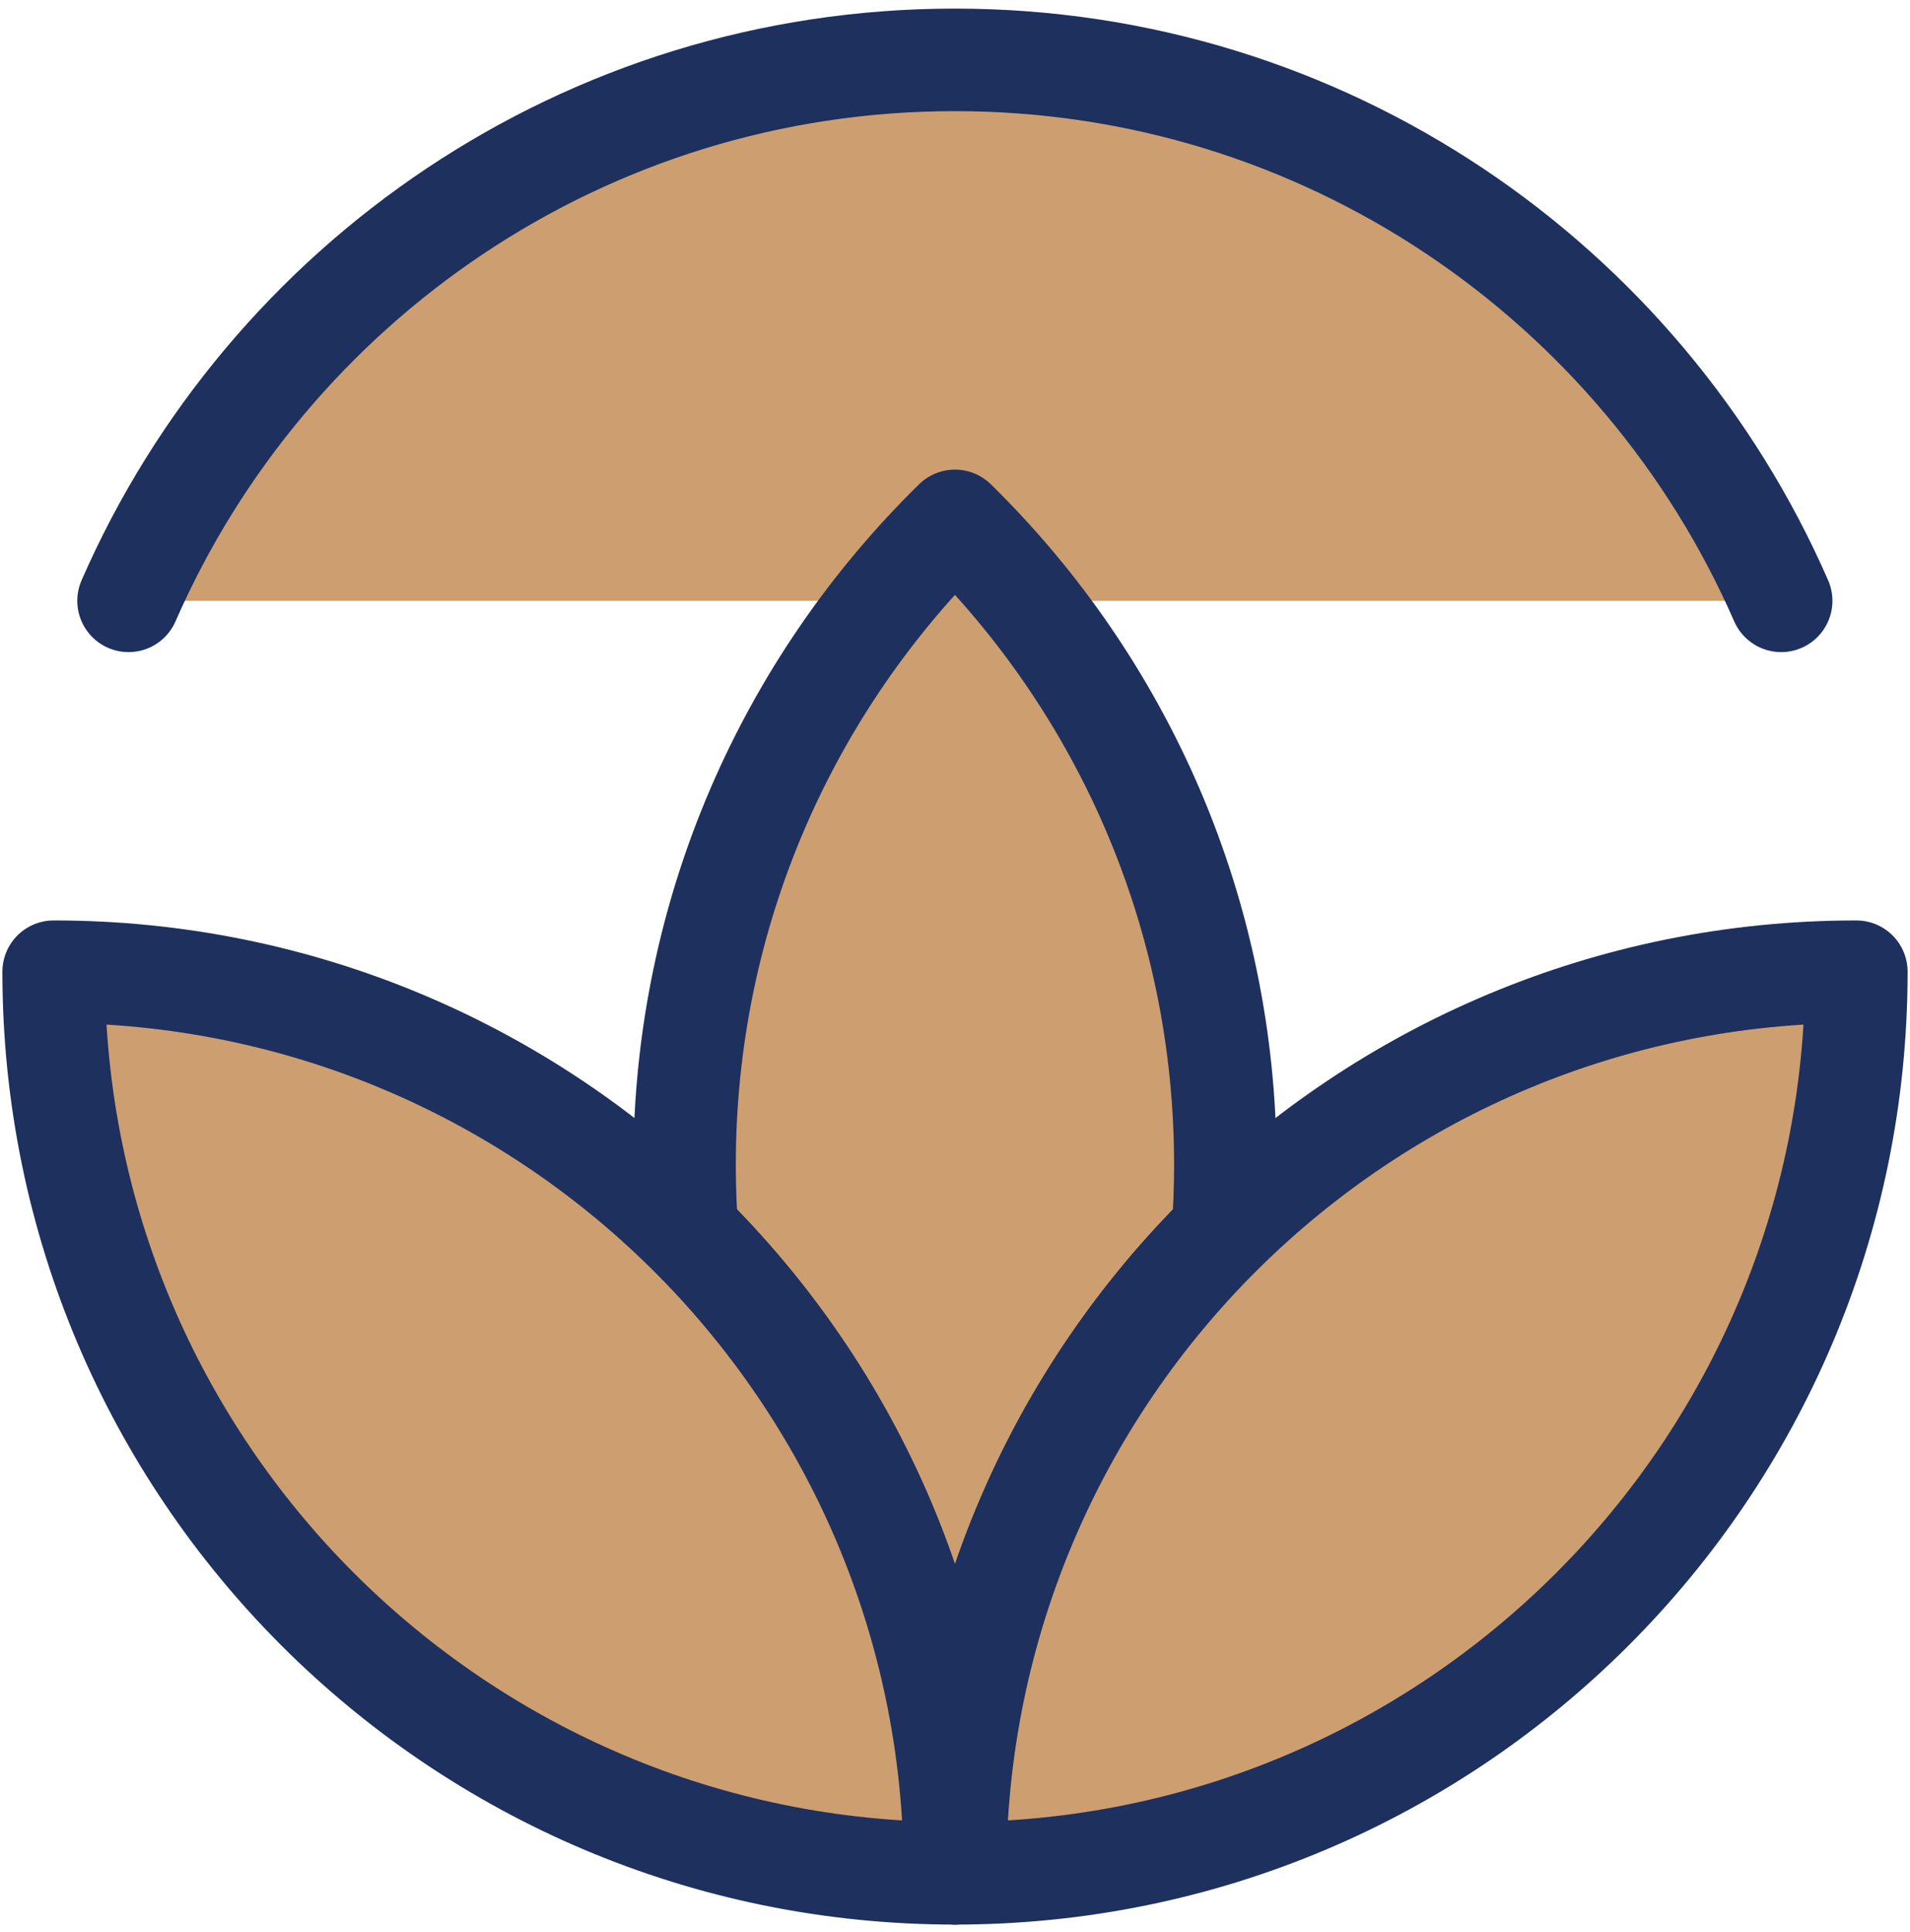 <svg width="178" height="180" viewBox="0 0 178 180" fill="none" xmlns="http://www.w3.org/2000/svg">
<path d="M165.994 55.976C153.032 26.31 123.431 5.578 88.987 5.578C54.544 5.578 24.942 26.31 11.98 55.976" fill="#CD9F70"/>
<path d="M165.994 55.976C153.032 26.31 123.431 5.578 88.987 5.578C54.544 5.578 24.942 26.31 11.98 55.976" stroke="#1E305E" stroke-width="9.554" stroke-linecap="round" stroke-linejoin="round"/>
<path d="M88.996 48.528C73.445 63.773 63.797 85.017 63.797 108.514C63.797 110.615 63.874 112.699 64.026 114.762C79.442 129.99 88.996 151.141 88.996 174.522C88.996 151.141 98.549 129.99 113.966 114.762C114.117 112.699 114.194 110.615 114.194 108.514C114.194 85.017 104.546 63.773 88.996 48.528Z" fill="#CD9F70" stroke="#1E305E" stroke-width="9.554" stroke-linecap="round" stroke-linejoin="round"/>
<path d="M5 90.529C5 136.919 42.606 174.525 88.996 174.525C88.996 151.144 79.443 129.994 64.026 114.765C48.856 99.78 28.008 90.529 5 90.529Z" fill="#CD9F70" stroke="#1E305E" stroke-width="9.554" stroke-linecap="round" stroke-linejoin="round"/>
<path d="M173 90.529C173 136.919 135.394 174.525 89.004 174.525C89.004 151.144 98.557 129.994 113.974 114.765C129.144 99.78 149.992 90.529 173 90.529Z" fill="#CD9F70" stroke="#1E305E" stroke-width="9.554" stroke-linecap="round" stroke-linejoin="round"/>
</svg>
